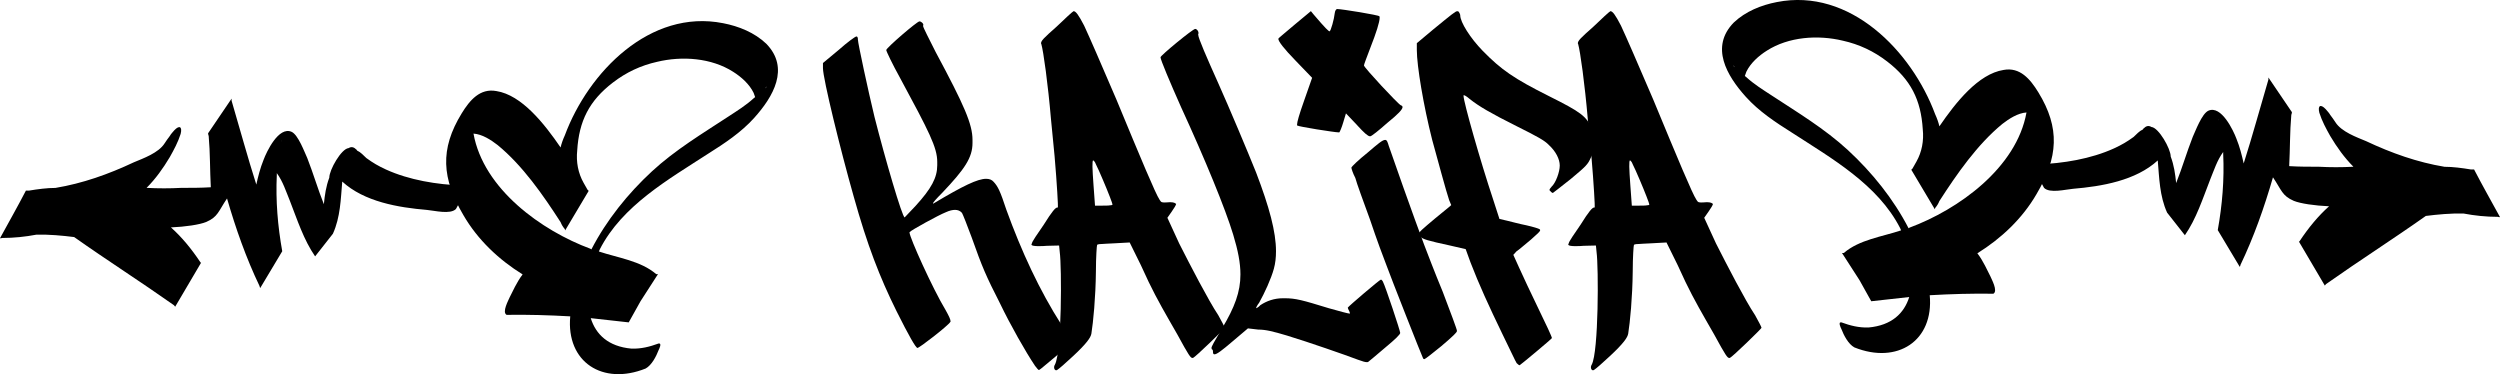 <?xml version="1.0" encoding="UTF-8"?>
<svg id="Camada_2" data-name="Camada 2" xmlns="http://www.w3.org/2000/svg" viewBox="0 0 1183.23 177.08">
  <defs>
    <style>
      .cls-0 {
        fill: #ffffff;
      }
      .cls-1 {
        fill: #555eff;
      }
    </style>
  </defs>
  <g id="grafitti-kalifa">
    <g>
      <g>
        <path d="m506.84,161.13c.14.14.14.29.14.43,0,.86-1.43,2.14-6.99,6.85-4,3.28-7.56,6.42-7.99,6.57-.14,0-.14.14-.29.14-.29,0-1-.86-1.86-2-4.42-6.57-11.7-19.41-16.56-29.54-6.57-12.85-8.42-17.13-13.42-31.26-2-5.42-4.14-10.85-4.57-11.56-.86-1-2-1.43-3.28-1.43-1.14,0-2.57.29-4.42,1.14-3.28,1.28-16.56,8.56-17.13,9.42v.14c0,2.28,10.85,26.41,17.13,36.82,1.43,2.57,2.28,4.28,2.28,5.14,0,.14,0,.43-.14.43-1,1.71-14.56,12.27-15.56,12.27-.86-.29-4-5.71-9.85-17.41-7.99-16.13-13.85-31.26-20.27-54.24-6.28-22.12-14.56-55.81-14.56-60.8v-2.43l7.56-6.28c3.85-3.43,7.71-6.28,8.28-6.28s.71.71.71,1.57c0,1.57,4.85,24.12,7.85,36.54,5,19.7,13.13,47.53,14.27,47.53l5.14-5.42c7.56-8.28,10.28-13.42,10.28-19.27v-1.57c0-6.85-3.85-14.27-17.56-39.68-3.71-6.71-6.57-12.7-6.57-13.27,0-1,14.56-13.56,15.7-13.56.86,0,1.86,1,1.86,1.57l-.14.57c0,.71,2.85,6.14,5.99,12.42,13.56,25.26,17.41,34.11,17.41,41.53v1.43c0,6.99-3.71,12.42-14.27,23.55-3.14,3.14-4.42,4.71-4.42,5v.14c.14,0,.29,0,.43-.14,13.85-8.28,20.7-11.56,24.69-11.56,1.57,0,2.71.43,3.57,1.43,2,2.14,3.14,4.42,5.99,13.13,7.14,19.7,15.7,38.25,26.12,54.52l4.42,7.42Z"/>
        <path d="m576.5,149c1.57,2.85,3.14,5.71,3.14,6.14s-13.85,13.84-14.99,14.27h-.29c-.86,0-1.71-1.14-7.14-11.13-5.57-9.71-9.42-16.27-13.56-24.83l-3.71-7.99-5.28-10.7-7.85.43c-2.14.14-4,.14-5.28.29-1.57,0-2.28.29-2.28.43-.14,0-.57,5.71-.57,12.42-.14,12.7-1.28,24.12-2.14,29.55-.29,1.86-2.28,4.71-8.56,10.56-4,3.71-6.42,5.85-7.71,6.71-1.14.57-1.86-1.28-1-2.57,3.28-5.99,3.28-46.24,2.28-53.38l-.29-3-5.85.14c-1.43.14-6.85.43-7.14-.43l-.14-.14.29-.71c0-.57,2.57-4.42,5.57-8.71,4-6.42,5.57-8.14,6.42-8.14h.14c.14,0,.14-.14.14-.14.14,0-.43-10.99-1.57-24.12l-1.71-17.56c-1.43-16.7-3.57-32.11-4.57-35.54l-.14-.29c0-1.28,1.14-2.43,7.42-7.99,3.85-3.71,7.56-7.14,7.99-7.28,1,0,2.28,1.57,5,6.85,2.85,6.14,7.42,16.7,15.27,34.97,11.7,28.26,18.55,44.67,20.41,47.39l.29.43c.43.86,1.14,1,3.14.86,2.43-.29,3.71.14,4,.43l.43.29c0,.43-1,2.14-2.14,3.71l-2,2.85,5.57,12.13c5.28,10.42,13.85,26.98,18.41,33.83Zm-49.96-52.24c0-.43-2-5.71-4.57-11.7-1.43-3.43-2.57-5.85-3.28-7.28-.43-1.28-1.14-1.86-1.28-1.86-.57,0-.43,3.85.14,11.7l.71,9.71h3c1.43,0,3.43,0,4-.14.71,0,1.28-.14,1.28-.43Z"/>
        <path d="m654.58,133.44c1.14,2.14,8.13,23.12,8.13,24.12,0,.71-2.14,2.85-7.14,6.99-4,3.43-7.42,6.28-7.99,6.71-.14.14-.43.14-.71.14-.71,0-1.86-.29-4.14-1.14-5.99-2.28-23.26-8.28-33.54-11.42-6.71-2-10.13-2.85-13.7-2.85l-4.85-.57-7.42,6.28c-4.85,4.14-7.28,6-8.42,6-.57,0-.71-.43-.71-1.28,0-.57-.14-1-.57-1.14q-.14-.29-.14-.57c0-.71,1.14-2.71,5-9.28,5.99-9.99,8.71-17.27,8.71-25.55,0-5.42-1.14-11.28-3.43-18.84-3.71-12.27-13.27-35.54-24.69-60.38-5.28-11.85-9.71-22.41-9.71-23.55,0-.86,15.27-13.42,16.41-13.42.86,0,1.57,1.14,1.57,1.86,0,.29,0,.43-.14.57v.29c0,1.57,4,10.71,9.56,23.12,5,11.13,14.13,32.83,17.84,42.11,6.28,16.41,9.42,28.12,9.42,37.25,0,3-.29,5.71-1,8.28-1.28,4.71-4.42,11.56-6.99,16.13-1,1.28-1.43,2.28-1.43,2.57.14,0,1.14-.43,2-1.43,3-2,6.57-3.28,10.7-3.28h.86c5.14,0,8.28.86,20.84,4.71,5,1.43,9.28,2.57,9.99,2.57v-.14c0-.43-.14-.71-.43-1.28s-.57-1.14-.57-1.43c.43-.71,15.13-13.27,15.7-13.27.29,0,.86.71,1,1.14Z"/>
        <path d="m642.45,59.37l-5.42-5.71-1.29,4.28c-.71,2.43-1.57,4.42-1.86,4.71h-.29c-1.86,0-19.13-2.71-19.7-3.28v-.43c0-1.14,1-4.71,3.28-11.13l3.85-10.99-7.71-7.99c-5.71-5.85-8.28-9.28-8.28-10.42q0-.14.14-.29c0-.14,3.71-3.14,7.71-6.57l7.56-6.28,1.28,1.57c5.71,6.71,7.14,7.99,7.57,7.99.57-.14,2.14-5.71,2.43-8.56.14-1.28.71-2,1.14-2,2.14,0,19.7,2.85,19.98,3.43.14.14.14.29.14.71,0,2-1.57,6.99-4.43,14.27-1.57,4.14-3,7.85-3,8.28,0,1,16.13,18.27,17.41,18.84.43.14.86.43.86.86,0,1.14-2,3.28-7.28,7.56-3.85,3.43-7.42,6.28-7.99,6.28h-.14c-1,0-2.85-1.71-5.99-5.14Zm47.1,97.2v.14c0,.57-1.86,2.43-7.42,7.14-4.14,3.43-7.71,6.14-7.99,6.14-.14,0-.43-.14-.57-.29-.43-.71-15.42-38.68-17.41-44.25-1.14-2.85-4.71-12.42-7.71-21.41-3.14-8.56-6.42-17.56-6.99-19.84-1.14-2.14-1.86-4.42-1.86-4.85s3.42-3.71,7.71-7.14c4.85-4.14,6.99-6,8.28-6,.86,0,1.14,1,1.71,2.85.71,2.28,12.13,34.54,16.7,46.67,1.14,3,5,13.13,8.85,22.41,3.57,9.42,6.71,17.7,6.71,18.41Z"/>
        <path d="m753.49,61.08c1,1.71,1.29,3.71,1.29,5.85,0,2.28-.43,5.14-1.86,7.71-1.43,3.14-2,3.85-9.56,10.13-4.57,3.57-8.28,6.57-8.42,6.57s-.71-.29-1.14-.86c-.29-.14-.43-.43-.43-.57,0-.43.43-.86,1-1.57,2-1.86,3.85-6.99,3.85-9.99s-1.86-6.71-5.14-9.71c-2-2.14-5.42-4-15.13-8.85-12.56-6.28-18.13-9.56-22.41-12.99-1.14-1-2.28-1.71-2.57-1.71h-.29v.29c0,2.85,7.99,30.97,13.99,48.96l3,9.28,3.71.86c1.86.43,6,1.57,8.99,2.14,3.14.71,5.99,1.57,6.28,1.86q.29.14.29.43c0,.71-1.29,1.71-4.28,4.42-3,2.43-5.85,5-6.85,5.57l-1.57,1.71,2.71,6c1.43,3.28,5.71,12.27,9.28,19.7,3.43,6.99,6.28,13.13,6.28,13.7-.29.57-14.7,12.56-15.27,12.85-.29,0-.71-.29-1.43-1-.43-.57-3.42-6.99-6.85-13.99-6.28-12.99-10.99-23.27-14.99-33.68l-2.28-6.28-7.42-1.71c-10.56-2.28-12.99-3-14.13-4.28-.43-.29-.86-.57-.86-1,0-.86,1.86-2.43,8.14-7.71,4.14-3.43,7.42-5.99,7.42-6.14l-1-2.43c-1.29-3.71-5.71-20.13-7.99-28.4-4.14-16.27-7.28-35.11-7.28-42.53v-3.28l7.85-6.57c8.56-6.99,10.42-8.56,11.28-8.56.43,0,.57.14.71.29.29.43.71,1.14.71,1.71,0,3.14,4.71,10.71,10.71,16.84,8.71,8.85,14.56,12.99,31.4,21.41,14.84,7.42,17.7,9.42,20.27,15.56Z"/>
        <path d="m830.57,149c1.57,2.85,3.14,5.71,3.14,6.14s-13.84,13.84-14.99,14.27h-.29c-.86,0-1.71-1.14-7.14-11.13-5.57-9.71-9.42-16.27-13.56-24.83l-3.71-7.99-5.28-10.7-7.85.43c-2.14.14-4,.14-5.28.29-1.57,0-2.28.29-2.28.43-.14,0-.57,5.71-.57,12.42-.14,12.7-1.28,24.12-2.14,29.55-.29,1.86-2.28,4.71-8.56,10.56-4,3.71-6.42,5.85-7.71,6.71-1.14.57-1.86-1.28-1-2.57,3.28-5.99,3.28-46.24,2.28-53.38l-.29-3-5.85.14c-1.43.14-6.85.43-7.14-.43l-.14-.14.29-.71c0-.57,2.57-4.42,5.57-8.71,4-6.42,5.57-8.14,6.42-8.14h.14c.14,0,.14-.14.14-.14.14,0-.43-10.99-1.57-24.12l-1.71-17.56c-1.43-16.7-3.57-32.11-4.57-35.54l-.14-.29c0-1.28,1.14-2.43,7.42-7.99,3.85-3.71,7.56-7.14,7.99-7.28,1,0,2.28,1.57,5,6.85,2.85,6.14,7.42,16.7,15.27,34.97,11.7,28.26,18.55,44.67,20.41,47.39l.29.43c.43.86,1.14,1,3.14.86,2.43-.29,3.71.14,4,.43l.43.29c0,.43-1,2.14-2.14,3.71l-2,2.85,5.57,12.13c5.28,10.42,13.84,26.98,18.41,33.83Zm-49.96-52.24c0-.43-2-5.71-4.57-11.7-1.43-3.43-2.57-5.85-3.28-7.28-.43-1.28-1.14-1.86-1.28-1.86-.57,0-.43,3.85.14,11.7l.71,9.71h3c1.43,0,3.43,0,4-.14.71,0,1.29-.14,1.29-.43Z"/>
      </g>
      <g>
        <path d="m80.36,64.37c.57-1,1.43-1.86,2.14-2.71,2.43-2.57,3.85-1.71,3,1.71-1.28,4-3.14,7.42-5.14,10.99-3.14,5.28-6.71,10.28-10.99,14.56,5.57.29,10.99.29,16.41,0,4.42,0,9.28,0,13.99-.29-.43-8.14-.29-16.27-1-24.26-.14-.43-.29-.86-.29-1.28l11.13-16.41v1c4,13.56,7.56,26.69,11.7,39.68.86-3.85,1.86-7.85,3.43-11.7,1.43-3.85,7.14-15.99,13.27-13.27,3.14,1.43,6.14,9.71,7.42,12.42,2.85,7.28,5,14.7,7.85,21.84.43-4.28,1-8.42,2.57-12.56,0-3.71,5.71-13.7,9.13-13.99,1.43-.86,2.57-.43,3.71.71.14,0,.14.14.29.43,1.86.86,3,2.28,4.42,3.57,3.14,2.28,5.57,3.71,9.28,5.42,10.99,5,24.12,7.14,36.25,7.56l.43-.43c0-.14.14-.14.14-.14l1.43-1c.71,0,1,1,1,1.43l-6.14,11.28c-2.71,2.71-10.28.71-13.7.43-13.56-1.14-29.69-3.85-40.11-13.42-.71,8.28-.86,16.84-4.42,24.69l-8.42,10.71c-5.42-7.85-8.42-17.27-11.99-26.41-1.71-4.14-3.28-9.13-6.14-12.99v.86c-.57,12.27.43,24.12,2.57,36.11l-10.42,17.41c-.29-.43-.29-.71-.29-.86-6.42-13.42-11.28-27.26-15.42-41.53-4.14,6.14-4.28,8.71-9.85,11.13-3.14,1.28-9.85,2.28-16.7,2.57,5.14,4.57,9.71,10.13,13.99,16.56,0,.14.14.14.29.14l-12.27,20.84-.57-.71c-15.56-10.99-31.69-21.27-47.24-32.26-5.71-.71-11.7-1.28-17.84-1.14-5.28,1-10.7,1.57-16.27,1.57-.14.14-.57.14-1,.14,4.14-7.56,8.42-15.13,12.27-22.55h1.43c4.28-.71,8.56-1.28,12.56-1.28,12.85-2.14,24.98-6.42,37.11-12.13,4.42-1.86,11.7-4.42,14.56-8.99.71-1.14,1.57-2.28,2.43-3.43Zm52.95,2.57q0-.14.14-.29c0-.14-.14,0-.14.29Z"/>
        <path d="m241.36,140.44c1.14-2.14,3.14-6.85,5.99-10.56-11.28-6.99-21.27-16.41-27.98-27.98-10.28-17.41-11.28-31.26-.86-48.24,3.85-6.28,8.71-11.99,16.41-10.56,11.99,1.86,22.69,15.42,30.4,26.69.43-1.86,1.14-3.85,2-5.71,11.13-29.97,40.39-59.95,74.93-53.1,7.42,1.43,14.84,4.42,20.41,9.71,11.28,11.56,3.28,25.12-5.71,35.11-6.14,6.85-14.13,12.13-21.84,16.98-18.7,12.13-40.68,24.55-51.24,45.25l-.43,1c8.99,3,19.84,4.42,27.12,10.71h.86l-8.28,12.85-5.57,9.99c-5.99-.71-11.85-1.28-17.98-2,2.43,7.71,8.28,13.42,19.27,14.42,4.57.14,8.56-.86,12.85-2.43,1.71-.29.29,2.57,0,3.14-1.14,3-3.28,7.14-6.14,8.71-20.27,8.14-37.68-3-35.68-24.69-10.13-.57-19.98-.86-30.12-.71-2.28-1.28.86-6.85,1.57-8.56Zm38.11-22.69l.43.29c7.14-13.84,17.27-26.41,28.69-36.97,10.99-10.13,23.84-17.84,36.25-25.98,4.14-2.71,8.28-5.28,11.85-8.56l.71-.57-.71-2c-2-4.14-5.85-7.56-9.71-9.99-10.28-6.57-24.12-7.56-35.97-4.71-7.71,1.71-14.7,5-20.98,9.85-11.13,8.56-15.99,18.13-16.84,32.11-.57,5.42.43,10.7,3,15.27l1.86,3.28.57.57-11.13,18.7c-.14-.29-.14-.43-.14-.57-.86-1-1.57-2.14-2-3.28-8.28-12.85-17.98-26.83-29.83-36.54-3.14-2.43-7.28-5.14-11.42-5.42,4.71,26.26,32.26,45.96,55.38,54.52Zm82.78-75.93c.57-.86,1-1.14.29-.57-.14.29-.29.43-.29.57Z"/>
      </g>
      <g>
        <path d="m1102.87,54.37c-.57-1-1.43-1.86-2.14-2.71-2.43-2.57-3.85-1.71-3,1.71,1.28,4,3.14,7.42,5.14,10.99,3.14,5.28,6.71,10.28,10.99,14.56-5.57.29-10.99.29-16.41,0-4.42,0-9.28,0-13.99-.29.43-8.14.29-16.27,1-24.26.14-.43.29-.86.29-1.28l-11.13-16.41v1c-4,13.56-7.56,26.69-11.7,39.68-.86-3.85-1.86-7.85-3.43-11.7-1.43-3.85-7.14-15.99-13.27-13.27-3.14,1.43-6.14,9.71-7.42,12.42-2.85,7.28-5,14.7-7.85,21.84-.43-4.28-1-8.42-2.57-12.56,0-3.71-5.71-13.7-9.13-13.99-1.43-.86-2.57-.43-3.71.71-.14,0-.14.14-.29.43-1.86.86-3,2.28-4.42,3.57-3.14,2.28-5.57,3.71-9.28,5.42-10.99,5-24.12,7.14-36.25,7.56l-.43-.43c0-.14-.14-.14-.14-.14l-1.43-1c-.71,0-1,1-1,1.43l6.14,11.28c2.71,2.71,10.28.71,13.7.43,13.56-1.14,29.69-3.85,40.11-13.42.71,8.28.86,16.84,4.42,24.69l8.42,10.71c5.42-7.85,8.42-17.27,11.99-26.41,1.71-4.14,3.28-9.13,6.14-12.99v.86c.57,12.27-.43,24.12-2.57,36.11l10.42,17.41c.29-.43.29-.71.29-.86,6.42-13.42,11.28-27.26,15.42-41.53,4.14,6.14,4.28,8.71,9.85,11.13,3.14,1.28,9.85,2.28,16.7,2.57-5.14,4.57-9.71,10.13-13.99,16.56,0,.14-.14.14-.29.14l12.27,20.84.57-.71c15.56-10.99,31.69-21.27,47.24-32.26,5.71-.71,11.7-1.28,17.84-1.14,5.28,1,10.7,1.57,16.27,1.57.14.14.57.14,1,.14-4.14-7.56-8.42-15.13-12.27-22.55h-1.43c-4.28-.71-8.56-1.28-12.56-1.28-12.85-2.14-24.98-6.42-37.11-12.13-4.42-1.86-11.7-4.42-14.56-8.99-.71-1.14-1.57-2.28-2.43-3.43Zm-52.95,2.57q0-.14-.14-.29c0-.14.14,0,.14.29Z"/>
        <path d="m941.86,130.44c-1.14-2.14-3.14-6.85-5.99-10.56,11.28-6.99,21.27-16.41,27.98-27.98,10.28-17.41,11.28-31.26.86-48.24-3.85-6.28-8.71-11.99-16.41-10.56-11.99,1.86-22.69,15.42-30.4,26.69-.43-1.86-1.14-3.85-2-5.71-11.13-29.97-40.39-59.95-74.93-53.1-7.42,1.43-14.84,4.42-20.41,9.71-11.28,11.56-3.28,25.12,5.71,35.11,6.14,6.85,14.13,12.13,21.84,16.98,18.7,12.13,40.68,24.55,51.24,45.25l.43,1c-8.99,3-19.84,4.42-27.12,10.71h-.86l8.28,12.85,5.57,9.99c5.99-.71,11.85-1.28,17.98-2-2.43,7.71-8.28,13.42-19.27,14.42-4.57.14-8.56-.86-12.85-2.43-1.71-.29-.29,2.57,0,3.14,1.14,3,3.28,7.14,6.14,8.71,20.27,8.14,37.68-3,35.68-24.69,10.13-.57,19.98-.86,30.12-.71,2.28-1.28-.86-6.85-1.57-8.56Zm-38.11-22.69l-.43.29c-7.14-13.84-17.27-26.41-28.69-36.97-10.99-10.13-23.84-17.84-36.25-25.98-4.14-2.71-8.28-5.28-11.85-8.56l-.71-.57.71-2c2-4.14,5.85-7.56,9.71-9.99,10.28-6.57,24.12-7.56,35.97-4.71,7.71,1.71,14.7,5,20.98,9.85,11.13,8.56,15.99,18.13,16.84,32.11.57,5.42-.43,10.7-3,15.27l-1.86,3.28-.57.57,11.13,18.7c.14-.29.14-.43.14-.57.86-1,1.57-2.14,2-3.28,8.28-12.85,17.98-26.83,29.83-36.54,3.14-2.43,7.28-5.14,11.42-5.42-4.71,26.26-32.26,45.96-55.38,54.52Zm-82.78-75.93c-.57-.86-1-1.14-.29-.57.14.29.29.43.29.57Z"/>
      </g>
    </g>
  </g>
</svg>